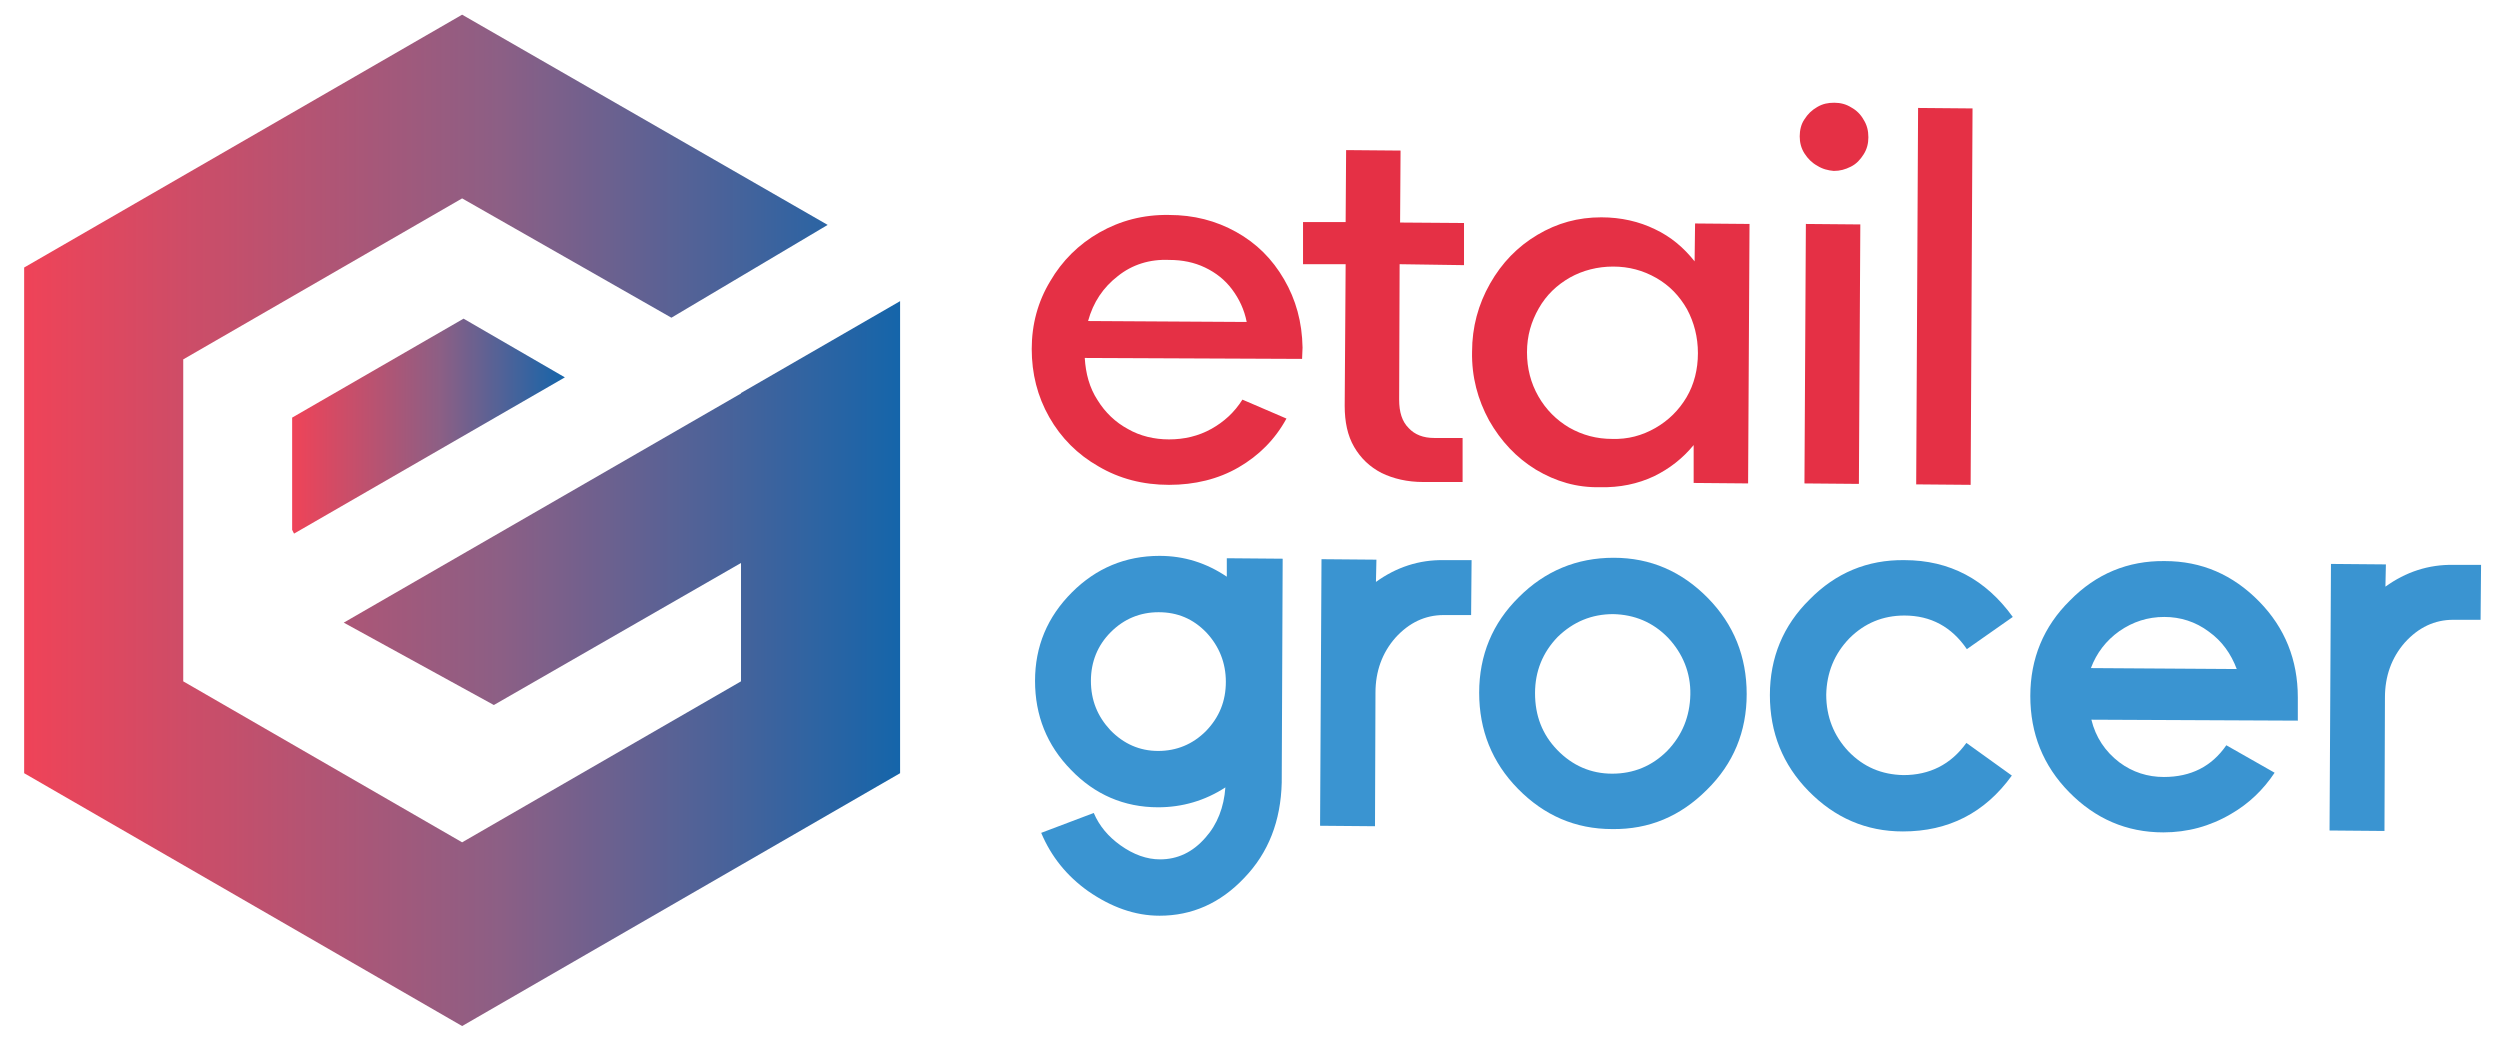 <?xml version="1.0" encoding="utf-8"?>
<!-- Generator: Adobe Illustrator 22.1.0, SVG Export Plug-In . SVG Version: 6.00 Build 0)  -->
<svg version="1.1" id="Layer_1" xmlns="http://www.w3.org/2000/svg" xmlns:xlink="http://www.w3.org/1999/xlink" x="0px" y="0px"
	 viewBox="0 0 528 219" style="enable-background:new 0 0 528 219;" xml:space="preserve">
<style type="text/css">
	.st0{fill:#E53045;}
	.st1{fill:#3A94D1;}
	.st2{fill:url(#SVGID_1_);}
	.st3{fill:url(#SVGID_2_);}
</style>
<g>
	<g>
		<path class="st0" d="M275,75.8l-45.9-0.2c0.2,3.3,1,6.3,2.7,8.9c1.6,2.6,3.8,4.7,6.4,6.1c2.6,1.5,5.6,2.2,8.7,2.2
			c3.2,0,6.2-0.7,8.9-2.2c2.7-1.5,4.9-3.5,6.6-6.2l9.3,4c-2.4,4.4-5.8,7.8-10.1,10.3s-9.3,3.7-14.7,3.7c-5.5,0-10.5-1.3-14.9-3.9
			c-4.4-2.5-7.9-6-10.4-10.4s-3.7-9.2-3.7-14.4c0-5.2,1.3-10,3.9-14.3c2.5-4.3,6-7.8,10.4-10.3c4.4-2.5,9.3-3.8,14.7-3.7
			c5.2,0,9.9,1.2,14.2,3.6c4.3,2.4,7.6,5.7,10.1,10c2.5,4.3,3.8,9,3.9,14.4L275,75.8z M236.1,58.3c-3.1,2.4-5.2,5.5-6.3,9.5
			l33.5,0.2c-0.5-2.6-1.6-4.9-3.1-6.9c-1.5-2-3.4-3.5-5.7-4.6c-2.3-1.1-4.8-1.6-7.5-1.6C242.8,54.7,239.1,55.9,236.1,58.3z"/>
		<path class="st0" d="M295.6,55.8l-0.1,28.6c0,2.6,0.6,4.6,2,6c1.3,1.4,3.1,2.1,5.4,2.1l6,0l0,9.3l-8.3,0c-3.4,0-6.3-0.7-8.8-1.9
			c-2.5-1.3-4.4-3.1-5.8-5.5c-1.4-2.4-2-5.3-2-8.7l0.2-29.9l-9,0l0-8.9l9,0l0.1-15.2l11.5,0.1l-0.1,15.2l13.5,0.1l0,8.9L295.6,55.8z
			"/>
		<path class="st0" d="M324.4,99.2c-4.1-2.5-7.4-6-9.9-10.4c-2.4-4.4-3.7-9.2-3.6-14.5c0-5.2,1.3-10,3.8-14.4
			c2.5-4.4,5.8-7.8,10-10.3s8.6-3.7,13.5-3.7c4.2,0,8,0.9,11.3,2.5c3.4,1.6,6.1,3.9,8.4,6.8l0.1-8l11.5,0.1l-0.3,54.8l-11.5-0.1l0-8
			c-2.3,2.8-5.1,5-8.4,6.6c-3.4,1.6-7.2,2.4-11.4,2.3C333,103,328.6,101.7,324.4,99.2z M349.6,90.4c2.8-1.6,5-3.8,6.6-6.5
			s2.4-5.9,2.4-9.3c0-3.4-0.8-6.5-2.3-9.3c-1.6-2.8-3.7-5-6.5-6.6c-2.8-1.6-5.8-2.4-9.1-2.4c-3.3,0-6.4,0.8-9.1,2.3
			c-2.8,1.6-5,3.7-6.6,6.5c-1.6,2.8-2.5,5.8-2.5,9.3c0,3.4,0.8,6.5,2.4,9.3c1.6,2.8,3.8,5,6.5,6.6c2.8,1.6,5.8,2.4,9.1,2.4
			C343.8,92.8,346.8,92,349.6,90.4z"/>
		<path class="st0" d="M383.8,35c-1.1-0.6-2-1.5-2.7-2.6c-0.7-1.1-1-2.3-1-3.6c0-1.3,0.3-2.6,1-3.6c0.7-1.1,1.5-1.9,2.7-2.6
			s2.3-0.9,3.6-0.9c1.3,0,2.5,0.3,3.6,1c1.1,0.6,2,1.5,2.6,2.6c0.7,1.1,1,2.3,1,3.7c0,1.3-0.3,2.5-1,3.6c-0.7,1.1-1.5,2-2.7,2.6
			s-2.3,0.9-3.6,0.9C386.1,36,384.9,35.7,383.8,35z M381.4,47.3l11.5,0.1l-0.3,54.8l-11.5-0.1L381.4,47.3z"/>
		<path class="st0" d="M405.1,22.8l11.5,0.1l-0.4,79.5l-11.5-0.1L405.1,22.8z"/>
	</g>
	<g>
		<path class="st1" d="M231,171.7c1.2,2.8,3.1,5,5.6,6.8c2.8,2,5.6,3,8.4,3c3.7,0,6.9-1.5,9.6-4.6c2.5-2.8,3.9-6.4,4.2-10.6
			c-4.3,2.8-9.1,4.2-14.2,4.2c-7.2,0-13.4-2.7-18.4-7.9c-5.1-5.2-7.6-11.5-7.6-18.8c0-7.3,2.6-13.5,7.8-18.7
			c5.1-5.1,11.3-7.7,18.5-7.7c5.2,0,9.9,1.5,14.2,4.4l0-3.9l11.8,0.1l-0.2,47.3c-0.2,8.1-2.8,14.8-7.9,20.1c-5.1,5.4-11.1,8-17.9,8
			c-5.2,0-10.2-1.8-15.1-5.2c-4.5-3.2-7.8-7.3-9.9-12.3L231,171.7z M244.6,158.6c3.9,0,7.3-1.4,10.1-4.2c2.8-2.9,4.2-6.3,4.2-10.4
			c0-4-1.4-7.5-4.1-10.4c-2.8-2.9-6.1-4.3-10.1-4.3c-3.9,0-7.3,1.4-10.1,4.2c-2.8,2.8-4.2,6.3-4.2,10.3c0,4.1,1.4,7.5,4.1,10.4
			C237.3,157.1,240.7,158.6,244.6,158.6z"/>
		<path class="st1" d="M290.6,122.9c4.3-3.1,9.1-4.7,14.4-4.6l5.8,0l-0.1,11.6l-5.8,0c-3.9,0-7.3,1.6-10.2,4.8
			c-2.8,3.2-4.2,7.1-4.2,11.6l-0.1,28.2l-11.6-0.1l0.3-56.3l11.6,0.1L290.6,122.9z"/>
		<path class="st1" d="M340.8,117.8c7.8,0,14.4,2.9,19.9,8.5c5.5,5.6,8.2,12.4,8.2,20.3c0,7.9-2.8,14.7-8.4,20.2
			c-5.6,5.6-12.2,8.4-20,8.3c-7.8,0-14.4-2.9-19.9-8.5c-5.5-5.6-8.2-12.4-8.2-20.3c0-7.9,2.8-14.7,8.4-20.2
			C326.3,120.6,333,117.8,340.8,117.8z M340.5,163.4c4.5,0,8.4-1.6,11.6-4.8c3.2-3.3,4.8-7.3,4.9-11.9s-1.6-8.7-4.7-12
			c-3.2-3.3-7.1-4.9-11.6-5c-4.5,0-8.4,1.6-11.7,4.8c-3.2,3.3-4.8,7.3-4.8,11.9c0,4.7,1.5,8.7,4.7,12
			C332.1,161.7,336,163.4,340.5,163.4z"/>
		<path class="st1" d="M402.2,130c-4.5,0-8.4,1.6-11.6,4.8c-3.2,3.3-4.8,7.3-4.9,11.9c0,4.7,1.6,8.7,4.7,12c3.2,3.3,7,4.9,11.6,5
			c5.5,0,10-2.2,13.3-6.8l9.6,6.9c-5.7,7.9-13.4,11.8-23,11.8c-7.8,0-14.4-2.9-19.9-8.5c-5.5-5.6-8.2-12.4-8.2-20.3
			c0-7.9,2.8-14.7,8.4-20.2c5.5-5.6,12.2-8.4,20-8.3c9.6,0,17.2,4.1,22.9,12l-9.7,6.8C412.2,132.4,407.8,130,402.2,130z"/>
		<path class="st1" d="M480.4,163.2c-2.4,3.6-5.4,6.5-9.2,8.7c-4.4,2.6-9.2,3.9-14.3,3.9c-7.8,0-14.4-2.9-19.9-8.5
			c-5.5-5.6-8.2-12.4-8.2-20.3c0-7.9,2.8-14.7,8.4-20.2c5.5-5.6,12.2-8.4,20-8.3c7.8,0,14.4,2.9,19.9,8.5c5.5,5.6,8.2,12.4,8.2,20.3
			l0,4.9l-43.6-0.2c0.9,3.7,2.9,6.7,5.9,9c2.8,2.1,6,3.1,9.4,3.1c5.7,0,10.1-2.2,13.2-6.7L480.4,163.2z M472.4,141.3
			c-1.2-3.2-3.1-5.9-5.9-7.9c-2.8-2.1-6-3.1-9.4-3.1c-3.5,0-6.6,1-9.5,3c-2.8,2-4.8,4.6-6,7.8L472.4,141.3z"/>
		<path class="st1" d="M503.8,123.9c4.3-3.1,9.1-4.7,14.4-4.6l5.8,0l-0.1,11.6l-5.8,0c-3.9,0-7.3,1.6-10.2,4.8
			c-2.8,3.2-4.2,7.1-4.2,11.6l-0.1,28.2l-11.6-0.1l0.3-56.3l11.6,0.1L503.8,123.9z"/>
	</g>
	<g>
		<linearGradient id="SVGID_1_" gradientUnits="userSpaceOnUse" x1="5.064" y1="109.894" x2="190.057" y2="109.894">
			<stop  offset="1.502404e-03" style="stop-color:#EF4358"/>
			<stop  offset="0.544" style="stop-color:#8C5F85"/>
			<stop  offset="1" style="stop-color:#1565AA"/>
		</linearGradient>
		<polygon class="st2" points="156.5,83 156.5,83.1 72.6,131.5 104.3,148.9 156.5,118.9 156.5,143.9 97.6,177.9 38.7,143.9 
			38.7,75.9 97.6,41.9 141.8,67.1 174.8,47.5 97.6,3.1 5.1,56.5 5.1,163.3 97.6,216.7 190.1,163.3 190.1,63.6 		"/>
		<linearGradient id="SVGID_2_" gradientUnits="userSpaceOnUse" x1="61.696" y1="90.011" x2="119.331" y2="90.011">
			<stop  offset="1.502404e-03" style="stop-color:#EF4358"/>
			<stop  offset="0.544" style="stop-color:#8C5F85"/>
			<stop  offset="1" style="stop-color:#1565AA"/>
		</linearGradient>
		<polygon class="st3" points="97.9,67.3 61.7,88.2 61.7,111.9 62.1,112.7 119.3,79.7 		"/>
	</g>
</g>
</svg>
